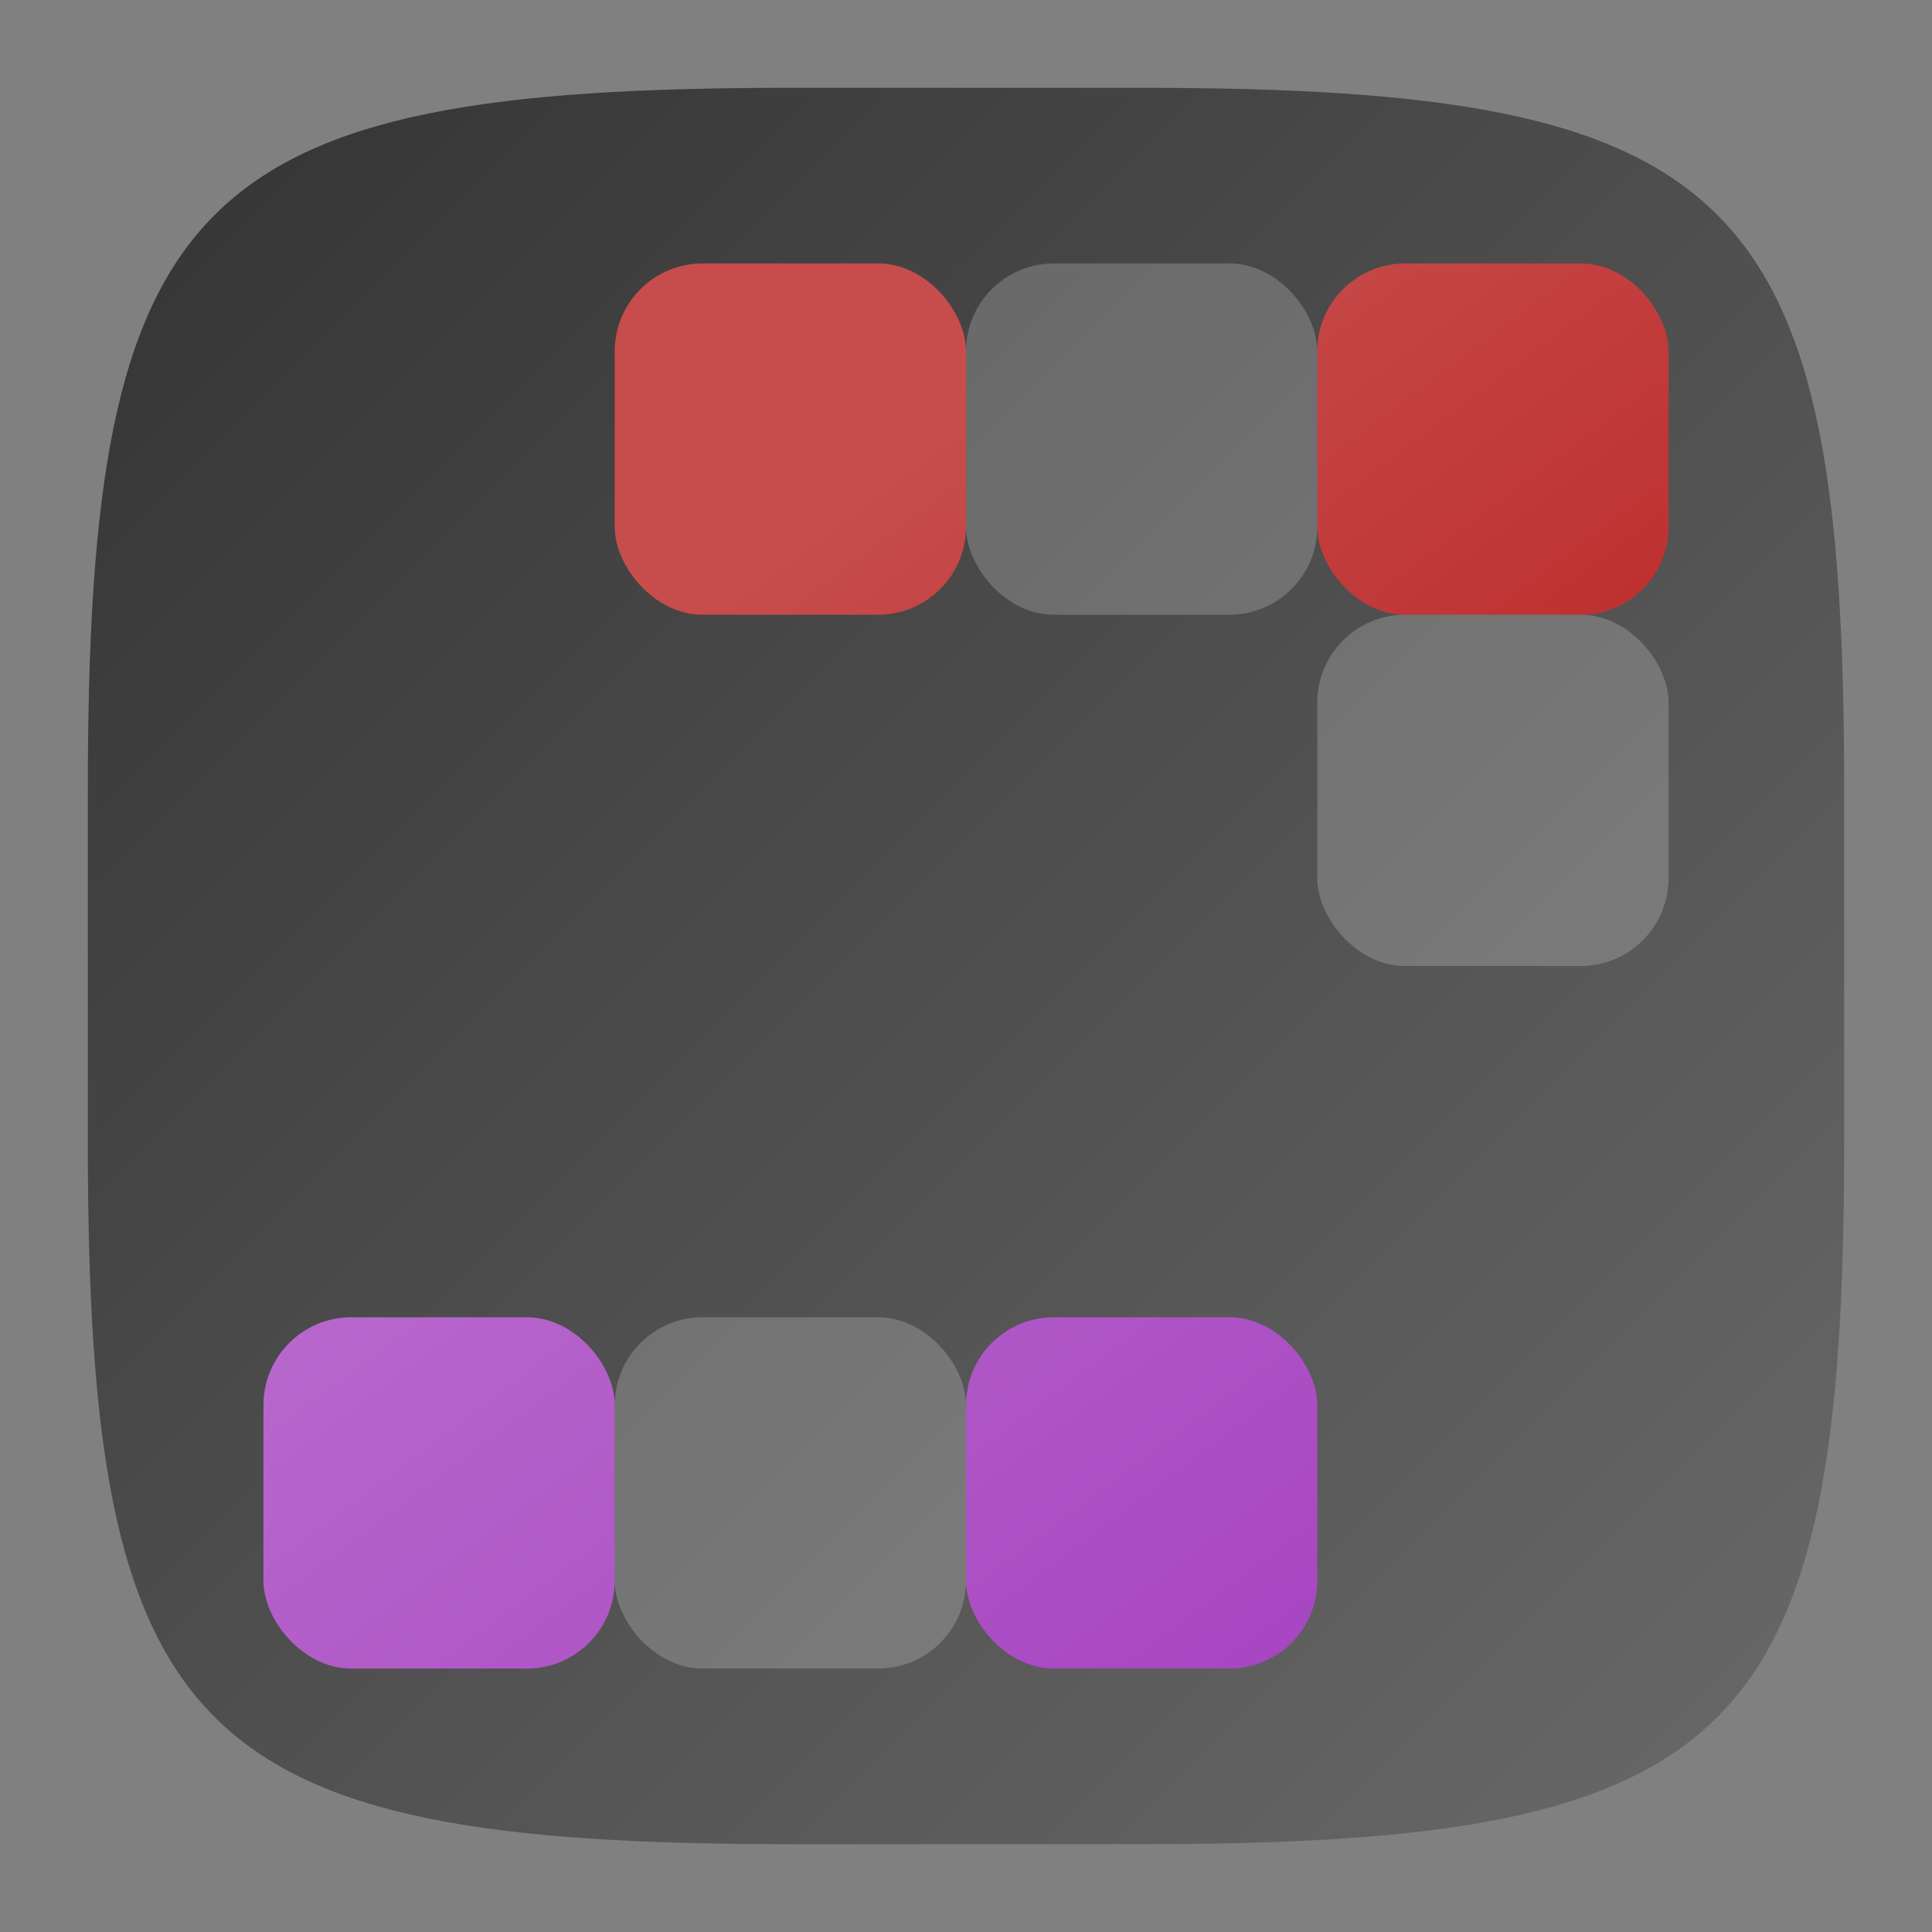 <?xml version="1.0" encoding="UTF-8" standalone="no"?>
<!-- Created with Inkscape (http://www.inkscape.org/) -->

<svg
   width="22"
   height="22"
   viewBox="0 0 22 22"
   version="1.1"
   id="svg5"
   inkscape:version="1.2.1 (9c6d41e410, 2022-07-14)"
   sodipodi:docname="quadrapassel.svg"
   xmlns:inkscape="http://www.inkscape.org/namespaces/inkscape"
   xmlns:sodipodi="http://sodipodi.sourceforge.net/DTD/sodipodi-0.dtd"
   xmlns:xlink="http://www.w3.org/1999/xlink"
   xmlns="http://www.w3.org/2000/svg"
   xmlns:svg="http://www.w3.org/2000/svg">
  <rect x="0" y="0" width="22" height="22" fill="#808080" stroke="none"/>
  <sodipodi:namedview
     id="namedview7"
     pagecolor="#ffffff"
     bordercolor="#000000"
     borderopacity="0.25"
     inkscape:showpageshadow="2"
     inkscape:pageopacity="0.0"
     inkscape:pagecheckerboard="0"
     inkscape:deskcolor="#d1d1d1"
     inkscape:document-units="px"
     showgrid="false"
     inkscape:zoom="36.363636"
     inkscape:cx="11.01375"
     inkscape:cy="11"
     inkscape:window-width="1920"
     inkscape:window-height="1011"
     inkscape:window-x="0"
     inkscape:window-y="32"
     inkscape:window-maximized="1"
     inkscape:current-layer="svg5"
     showguides="true" />
  <defs
     id="defs2">
    <linearGradient
       inkscape:collect="always"
       xlink:href="#linearGradient1768"
       id="linearGradient3500"
       x1="2"
       y1="2"
       x2="28.667"
       y2="28.667"
       gradientUnits="userSpaceOnUse"
       gradientTransform="matrix(0.75,0,0,0.75,-0.5,-0.5)" />
    <linearGradient
       inkscape:collect="always"
       id="linearGradient1768">
      <stop
         style="stop-color:#333333;stop-opacity:1;"
         offset="0"
         id="stop1764" />
      <stop
         style="stop-color:#6a6a6a;stop-opacity:1;"
         offset="1"
         id="stop1766" />
    </linearGradient>
    <linearGradient
       inkscape:collect="always"
       id="linearGradient1917">
      <stop
         style="stop-color:#c74d4d;stop-opacity:1;"
         offset="0"
         id="stop1913" />
      <stop
         style="stop-color:#ba2121;stop-opacity:1;"
         offset="1"
         id="stop1915" />
    </linearGradient>
    <linearGradient
       inkscape:collect="always"
       id="linearGradient1903">
      <stop
         style="stop-color:#a745c1;stop-opacity:1;"
         offset="0"
         id="stop1899" />
      <stop
         style="stop-color:#b767cc;stop-opacity:1;"
         offset="1"
         id="stop1901" />
    </linearGradient>
    <linearGradient
       inkscape:collect="always"
       xlink:href="#linearGradient1903"
       id="linearGradient3486"
       x1="13.5"
       y1="16"
       x2="7.5"
       y2="8"
       gradientUnits="userSpaceOnUse" />
    <linearGradient
       inkscape:collect="always"
       xlink:href="#linearGradient1917"
       id="linearGradient3494"
       x1="10"
       y1="2"
       x2="16"
       y2="10"
       gradientUnits="userSpaceOnUse" />
  </defs>
  <path
     id="path530"
     style="fill:url(#linearGradient3500);fill-opacity:1;stroke-width:0.75;stroke-linecap:round;stroke-linejoin:round"
     d="M 9,1 C 2.174,1 1,2.205 1,9 v 4 c 0,6.795 1.174,8 8,8 h 4 c 6.826,0 8,-1.205 8,-8 V 9 C 21,2.205 19.826,1 13,1 Z"
     sodipodi:nodetypes="sssssssss" />
  <g
     id="g1911"
     style="fill-opacity:1;fill:url(#linearGradient3494)"
     transform="translate(3,1)">
    <rect
       style="opacity:1;fill-opacity:1.0;stroke-width:2;fill:url(#linearGradient3494)"
       id="rect295"
       width="4"
       height="4"
       x="4"
       y="2"
       ry="1" />
    <rect
       style="opacity:1;fill-opacity:1.0;stroke-width:2;fill:url(#linearGradient3494)"
       id="rect320"
       width="4"
       height="4"
       x="8"
       y="2"
       ry="1" />
    <rect
       style="opacity:1;fill-opacity:1.0;stroke-width:2;fill:url(#linearGradient3494)"
       id="rect322"
       width="4"
       height="4"
       x="12"
       y="2"
       ry="1" />
    <rect
       style="opacity:1;fill-opacity:1.0;stroke-width:2;fill:url(#linearGradient3494)"
       id="rect425"
       width="4"
       height="4"
       x="12"
       y="6"
       ry="1" />
  </g>
  <g
     id="g1897"
     style="fill-opacity:1;fill:url(#linearGradient3486)"
     transform="translate(1.5,3)">
    <rect
       style="opacity:1;fill-opacity:1.0;stroke-width:2;fill:url(#linearGradient3486)"
       id="rect427"
       width="4"
       height="4"
       x="1.5"
       y="12"
       ry="1" />
    <rect
       style="opacity:1;fill-opacity:1.0;stroke-width:2;fill:url(#linearGradient3486)"
       id="rect429"
       width="4"
       height="4"
       x="5.5"
       y="12"
       ry="1" />
    <rect
       style="opacity:1;fill-opacity:1.0;stroke-width:2;fill:url(#linearGradient3486)"
       id="rect431"
       width="4"
       height="4"
       x="9.5"
       y="12"
       ry="1" />
    <rect
       style="opacity:1;fill-opacity:1.0;stroke-width:2;fill:url(#linearGradient3486)"
       id="rect433"
       width="4"
       height="4"
       x="5.5"
       y="8"
       ry="1" />
  </g>
  <rect
     style="opacity:0.2;fill:#ffffff;fill-opacity:1;stroke-width:2"
     id="rect2155"
     width="4"
     height="4"
     x="7"
     y="15"
     ry="1" />
  <rect
     style="opacity:0.2;fill:#ffffff;fill-opacity:1;stroke-width:2"
     id="rect2209"
     width="4"
     height="4"
     x="11"
     y="3"
     ry="1" />
  <rect
     style="opacity:0.2;fill:#ffffff;fill-opacity:1;stroke-width:2"
     id="rect2211"
     width="4"
     height="4"
     x="15"
     y="7"
     ry="1" />
</svg>
